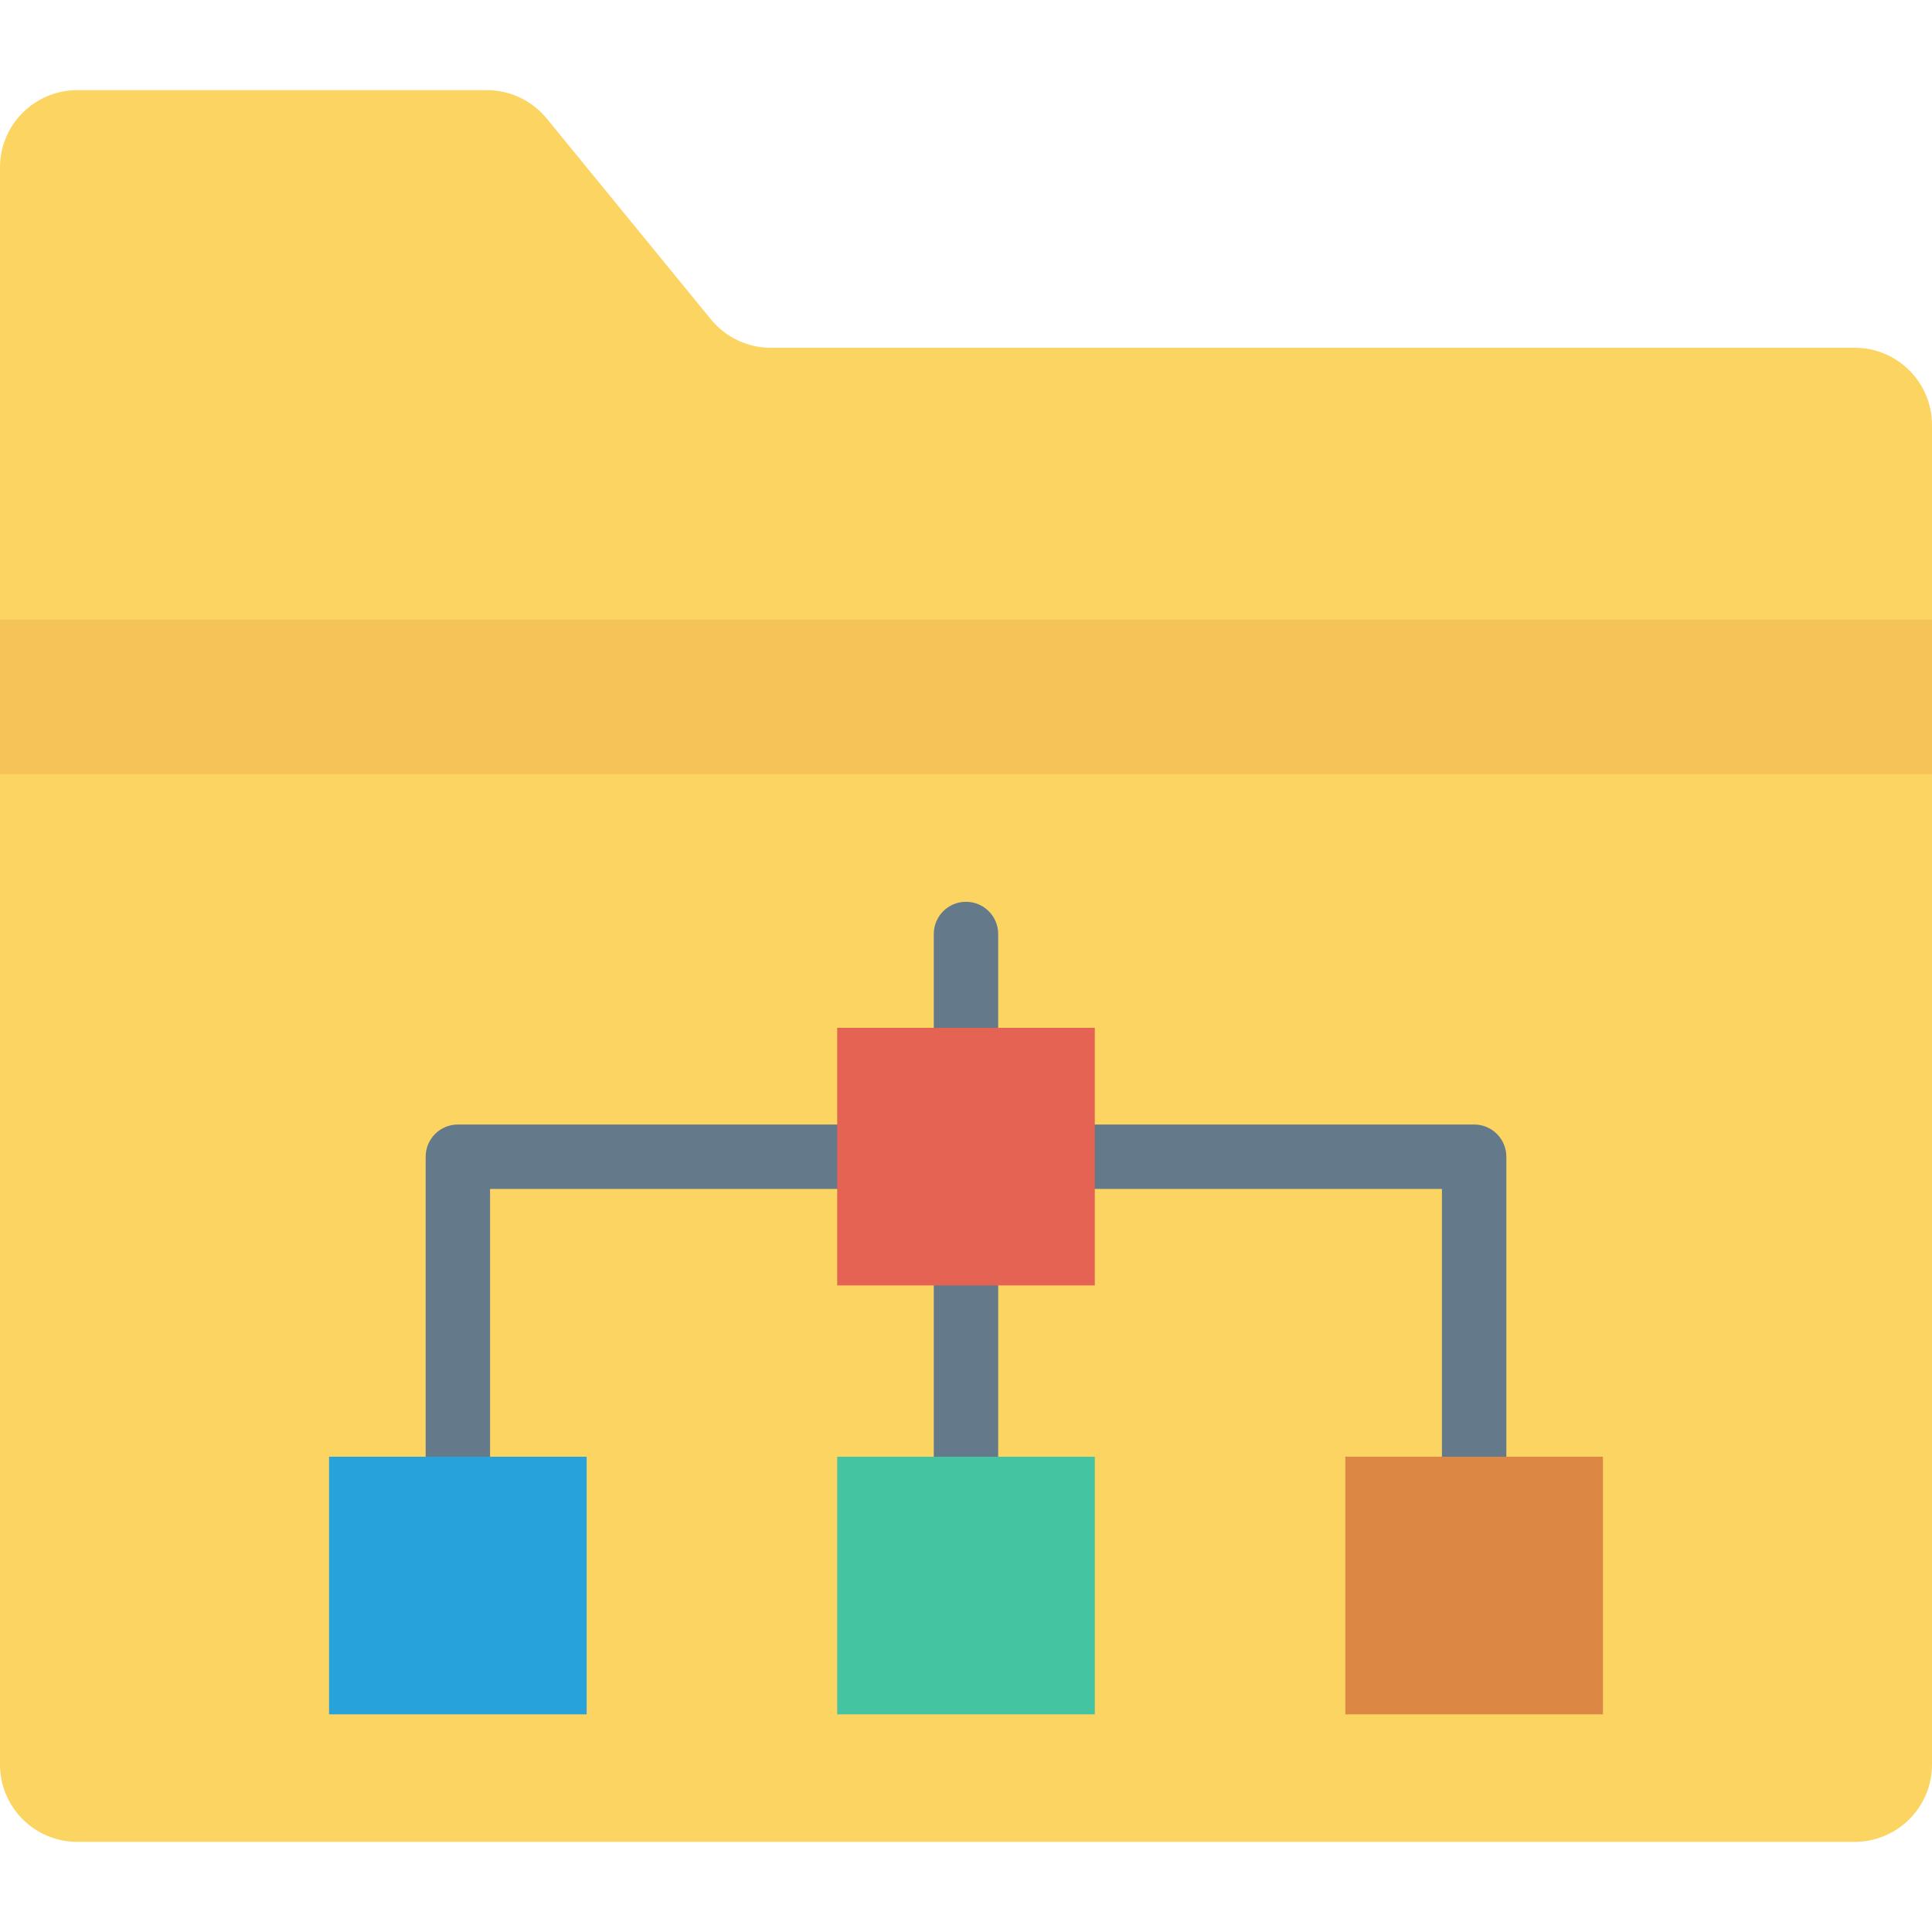 <?xml version="1.0" encoding="iso-8859-1"?>
<!-- Generator: Adobe Illustrator 19.0.0, SVG Export Plug-In . SVG Version: 6.00 Build 0)  -->
<svg version="1.1" id="Capa_1" xmlns="http://www.w3.org/2000/svg" xmlns:xlink="http://www.w3.org/1999/xlink" x="0px" y="0px"
	 viewBox="0 0 468.293 468.293" style="enable-background:new 0 0 468.293 468.293;" xml:space="preserve">
<path style="fill:#FCD462;" d="M449.561,446.439H18.732C8.386,446.439,0,438.053,0,427.707V40.585
	C0,30.24,8.386,21.854,18.732,21.854h99.288c5.621,0,10.944,2.524,14.502,6.876l39.804,48.688c3.558,4.352,8.881,6.876,14.502,6.876
	h262.733c10.345,0,18.732,8.386,18.732,18.732v324.683C468.293,438.053,459.906,446.439,449.561,446.439z"/>
<rect y="150.21" style="fill:#F6C358;" width="468.293" height="37.463"/>
<path style="fill:#64798A;" d="M357.315,272.571H241.949v-46.183c0-4.311-3.494-7.805-7.805-7.805s-7.805,3.494-7.805,7.805v46.183
	H110.98c-4.311,0-7.805,3.494-7.805,7.805v72.713c0,4.311,3.494,7.805,7.805,7.805c4.311,0,7.805-3.494,7.805-7.805V288.18h107.555
	v64.909c0,4.311,3.494,7.805,7.805,7.805s7.805-3.494,7.805-7.805V288.18H349.51v64.909c0,4.311,3.494,7.805,7.805,7.805
	s7.805-3.494,7.805-7.805v-72.713C365.12,276.064,361.626,272.571,357.315,272.571z"/>
<rect x="202.927" y="249.132" style="fill:#E56353;" width="62.439" height="62.439"/>
<rect x="79.76" y="353.093" style="fill:#27A2DB;" width="62.439" height="62.439"/>
<rect x="202.927" y="353.093" style="fill:#44C4A1;" width="62.439" height="62.439"/>
<rect x="326.094" y="353.093" style="fill:#DC8744;" width="62.439" height="62.439"/>
<g>
</g>
<g>
</g>
<g>
</g>
<g>
</g>
<g>
</g>
<g>
</g>
<g>
</g>
<g>
</g>
<g>
</g>
<g>
</g>
<g>
</g>
<g>
</g>
<g>
</g>
<g>
</g>
<g>
</g>
</svg>
